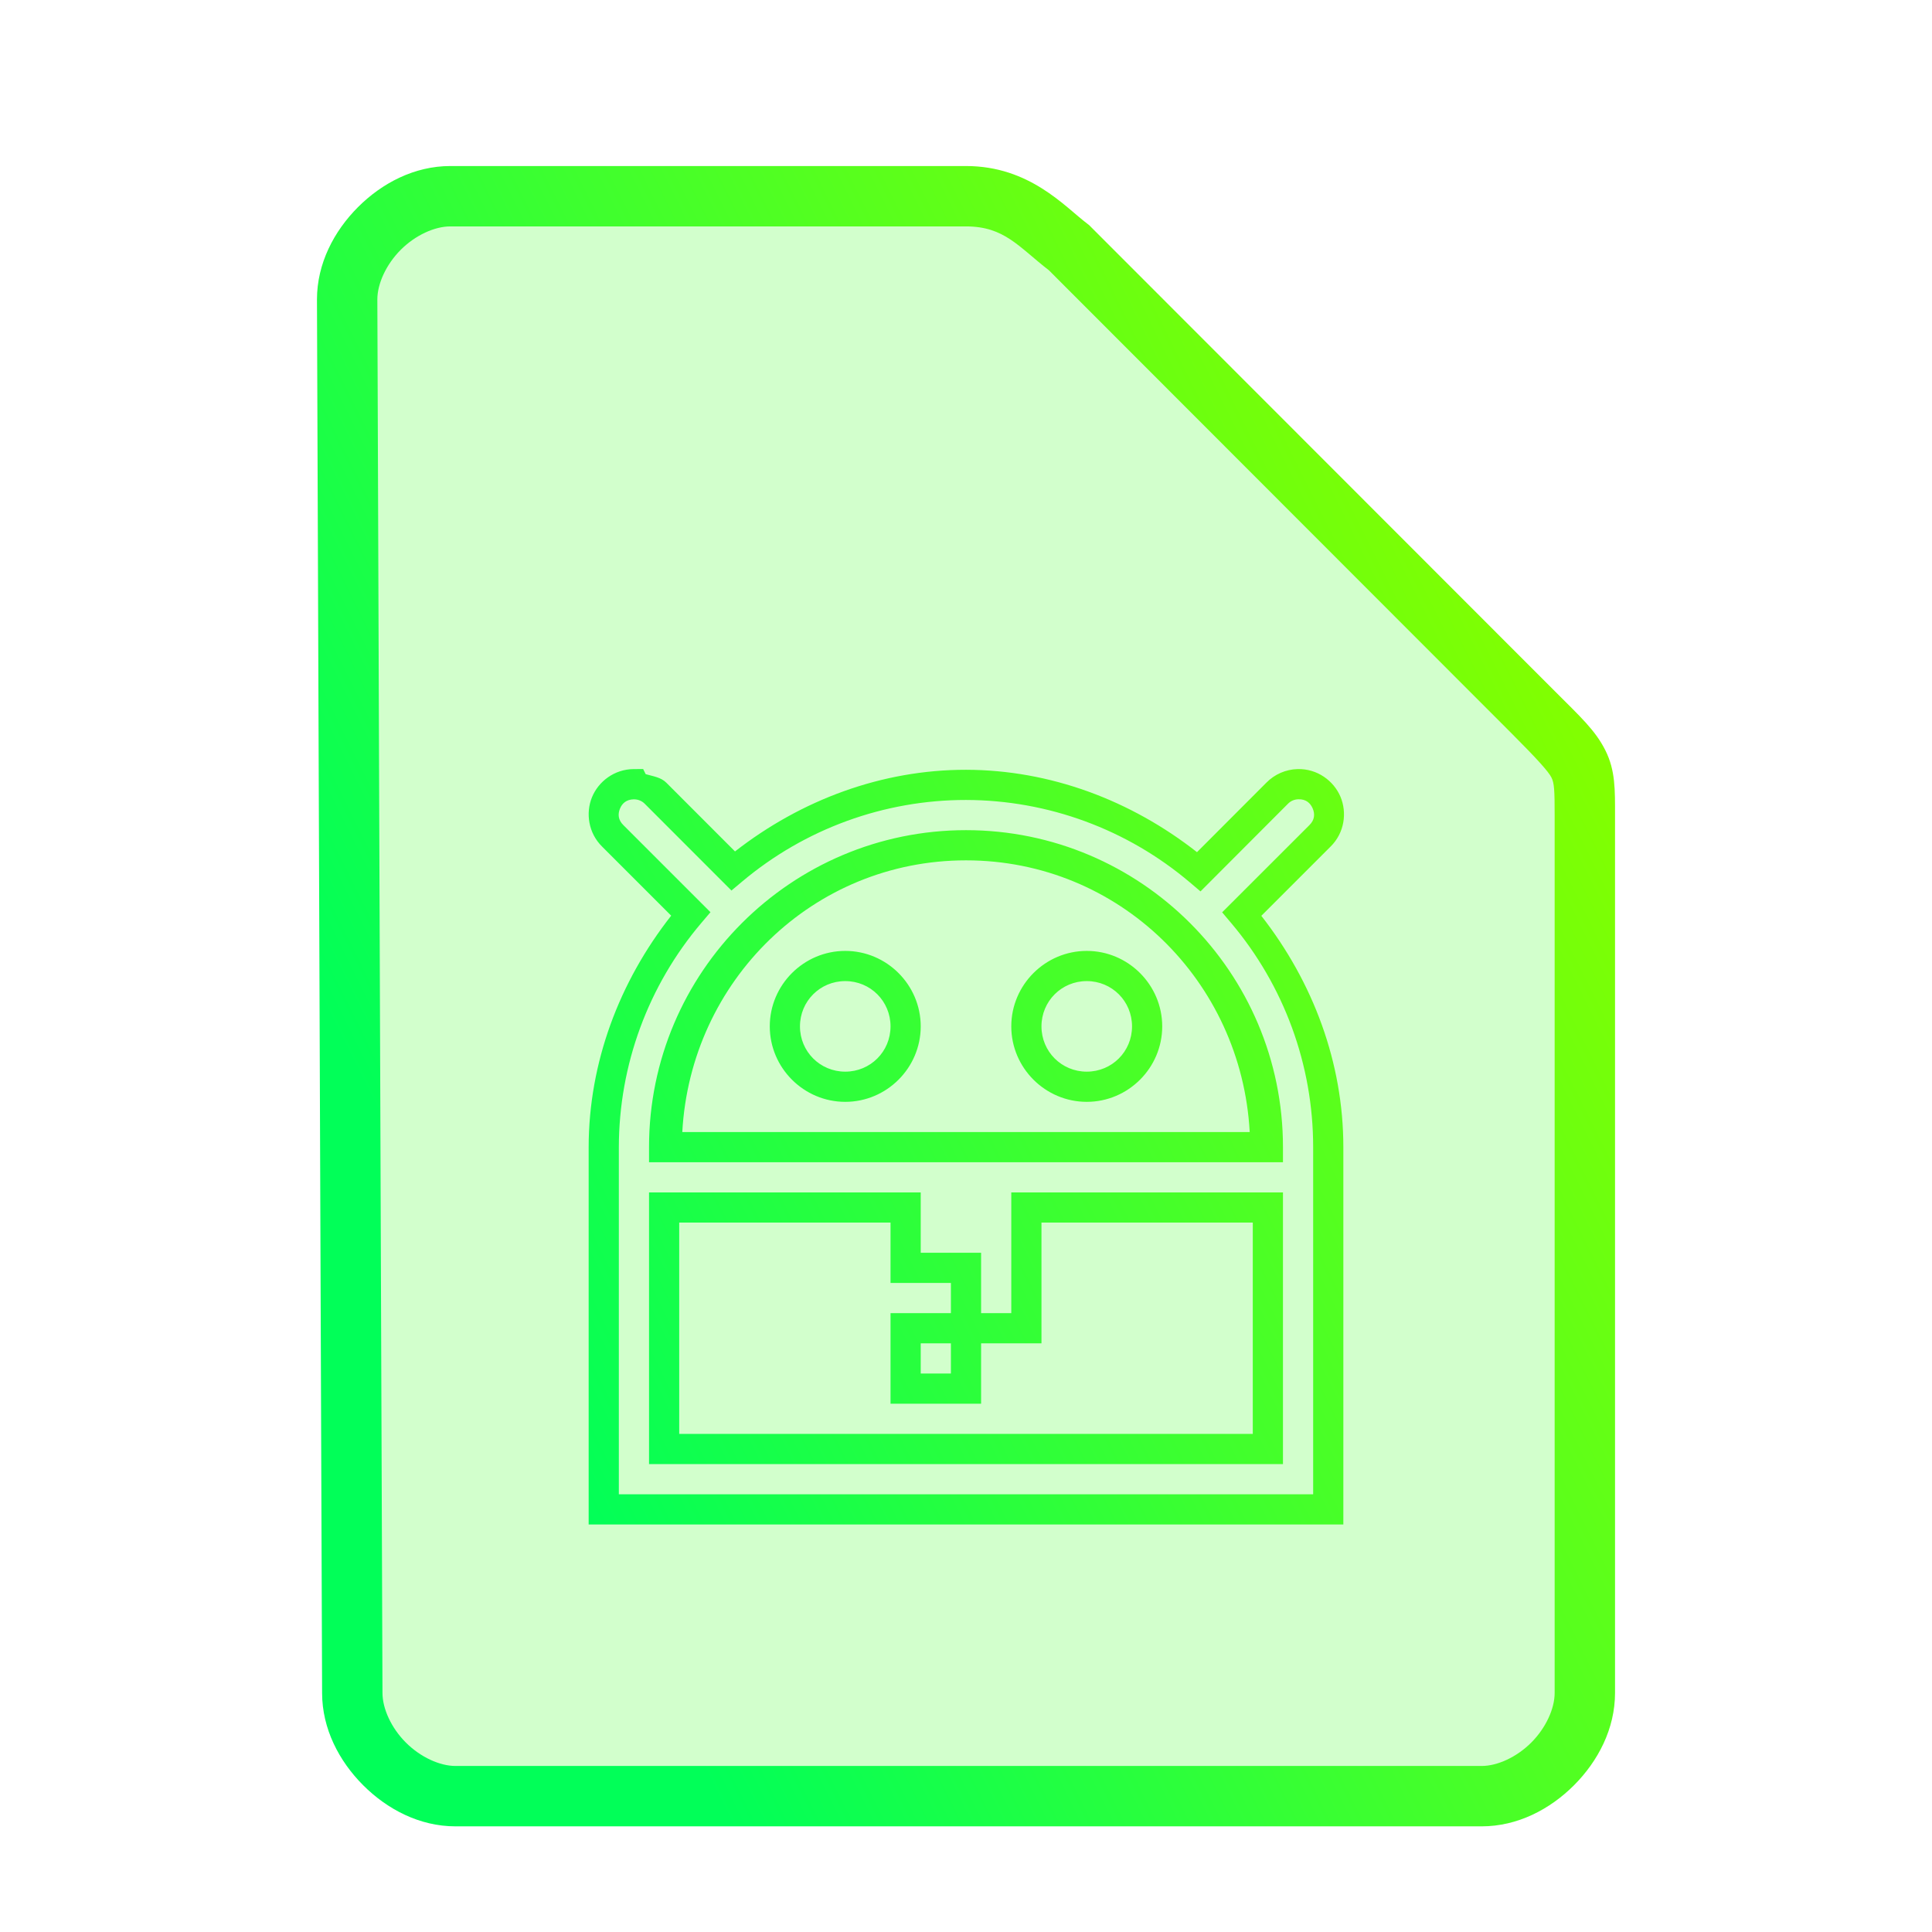 <?xml version="1.0" encoding="UTF-8" standalone="no"?>
<svg
   height="64"
   width="64"
   version="1.1"
   id="svg9"
   sodipodi:docname="android-package-archive.svg"
   inkscape:version="1.1.2 (0a00cf5339, 2022-02-04)"
   xmlns:inkscape="http://www.inkscape.org/namespaces/inkscape"
   xmlns:sodipodi="http://sodipodi.sourceforge.net/DTD/sodipodi-0.dtd"
   xmlns:xlink="http://www.w3.org/1999/xlink"
   xmlns="http://www.w3.org/2000/svg"
   xmlns:svg="http://www.w3.org/2000/svg">
  <defs
     id="defs13">
    <linearGradient
       inkscape:collect="always"
       id="linearGradient846">
      <stop
         style="stop-color:#01ff58;stop-opacity:1"
         offset="0"
         id="stop842" />
      <stop
         style="stop-color:#81ff01;stop-opacity:1"
         offset="1"
         id="stop844" />
    </linearGradient>
    <linearGradient
       inkscape:collect="always"
       xlink:href="#linearGradient846"
       id="linearGradient848"
       x1="10.5"
       y1="33"
       x2="47.462"
       y2="14.629"
       gradientUnits="userSpaceOnUse" />
  </defs>
  <sodipodi:namedview
     id="namedview11"
     pagecolor="#ffffff"
     bordercolor="#666666"
     borderopacity="1.0"
     inkscape:pageshadow="2"
     inkscape:pageopacity="0.0"
     inkscape:pagecheckerboard="0"
     showgrid="false"
     inkscape:zoom="5.109375"
     inkscape:cx="32"
     inkscape:cy="32"
     inkscape:window-width="1056"
     inkscape:window-height="545"
     inkscape:window-x="256"
     inkscape:window-y="64"
     inkscape:window-maximized="0"
     inkscape:current-layer="svg9" />
  <path
     style="color:#000000;fill:#1fff01;fill-opacity:0.2;stroke-width:2;-inkscape-stroke:none"
     d="m 11.67,56.08 c 0,1.71 1.71,3.42 3.417,3.42 h 33.996 c 1.709,0 3.417,-1.71 3.417,-3.42 V 27.017 c 0,-1.71 0,-1.71 -1.708,-3.42 L 35.417,8.21 C 34.51,7.524 33.708,6.5 32,6.5 H 14.917 C 13.208,6.5 11.5,8.21 11.5,9.92 Z"
     id="path843" />
  <path
     id="path827"
     style="color:#000000;fill:url(#linearGradient848);-inkscape-stroke:none;fill-opacity:1"
     d="m 21.305,25.475 -0.311,0.002 c -0.649,0.003 -1.174,0.416 -1.385,0.936 -0.211,0.519 -0.122,1.183 0.342,1.637 l 2.283,2.283 C 20.511,32.526 19.504,35.201 19.5,38 v 12.5 h 25 V 38 c 6.39e-4,-2.795 -1.001,-5.467 -2.717,-7.662 l 2.289,-2.289 c 0.472,-0.461 0.553,-1.136 0.332,-1.658 -0.221,-0.522 -0.763,-0.932 -1.422,-0.914 -0.389,0.01 -0.759,0.172 -1.031,0.449 l -2.299,2.303 C 37.462,26.511 34.792,25.505 32,25.5 c -2.79,-0.002 -5.459,0.996 -7.652,2.705 l -2.273,-2.275 c -0.181,-0.184 -0.443,-0.214 -0.686,-0.285 z m 21.705,1.002 c 0.25,-0.007 0.397,0.122 0.475,0.305 0.077,0.182 0.068,0.378 -0.111,0.553 l -0.002,0.002 -2.887,2.885 0.297,0.352 C 42.537,32.649 43.501,35.281 43.5,38 v 11.5 h -23 V 38 c 0.004,-2.723 0.973,-5.355 2.736,-7.43 l 0.299,-0.352 -2.883,-2.883 -0.002,-0.002 c -0.175,-0.171 -0.187,-0.364 -0.113,-0.545 0.072,-0.179 0.216,-0.304 0.455,-0.309 H 21 c 0.135,-7.77e-4 0.265,0.052 0.359,0.148 l 0.002,0.002 2.869,2.871 0.352,-0.295 C 26.658,27.458 29.285,26.498 32,26.5 c 2.718,0.005 5.344,0.972 7.416,2.73 l 0.352,0.299 2.896,-2.902 0.002,-0.002 c 0.091,-0.093 0.214,-0.145 0.344,-0.148 z M 32,27.5 c -5.793,0 -10.5,4.707 -10.5,10.5 v 0.5 h 21 V 38 C 42.5,32.207 37.793,27.5 32,27.5 Z m 0,1 c 5.075,0 9.125,3.994 9.398,9 H 22.602 c 0.274,-5.006 4.323,-9 9.398,-9 z m -4,3 c -1.375,0 -2.5,1.125 -2.5,2.5 0,1.375 1.125,2.5 2.5,2.5 1.375,0 2.5,-1.125 2.5,-2.5 0,-1.375 -1.125,-2.5 -2.5,-2.5 z m 8,0 c -1.375,0 -2.5,1.125 -2.5,2.5 0,1.375 1.125,2.5 2.5,2.5 1.375,0 2.5,-1.125 2.5,-2.5 0,-1.375 -1.125,-2.5 -2.5,-2.5 z m -8,1 c 0.834,0 1.5,0.666 1.5,1.5 0,0.834 -0.666,1.5 -1.5,1.5 -0.834,0 -1.5,-0.666 -1.5,-1.5 0,-0.834 0.666,-1.5 1.5,-1.5 z m 8,0 c 0.834,0 1.5,0.666 1.5,1.5 0,0.834 -0.666,1.5 -1.5,1.5 -0.834,0 -1.5,-0.666 -1.5,-1.5 0,-0.834 0.666,-1.5 1.5,-1.5 z m -14.5,7 v 0.5 8.5 h 21 v -9 h -9 v 4 h -1 v -2 h -2 v -2 z m 1,1 h 7 v 2 h 2 v 1 h -2 v 3 h 3 v -2 h 2 v -4 h 7 v 7 h -19 z m 8,4 h 1 v 1 h -1 z M 14.918,5.5 C 13.73,5.5 12.657,6.063 11.859,6.861 11.062,7.66 10.5,8.732 10.5,9.92 v 0.002 l 0.17,46.162 c 0.001,1.187 0.564,2.257 1.361,3.055 C 12.829,59.937 13.9,60.5 15.088,60.5 h 33.994 c 1.188,0 2.261,-0.563 3.059,-1.361 C 52.938,58.34 53.5,57.268 53.5,56.08 v -29.062 c 0,-0.855 0.014,-1.492 -0.318,-2.158 C 52.849,24.193 52.354,23.746 51.5,22.891 L 36.076,7.455 36.02,7.412 C 35.268,6.844 34.108,5.5 32,5.5 Z m 0,2 H 32 c 1.274,0 1.741,0.676 2.746,1.453 l 15.338,15.352 c 0.853,0.854 1.214,1.26 1.309,1.449 C 51.487,25.943 51.5,26.163 51.5,27.018 v 29.062 c 0,0.522 -0.292,1.161 -0.775,1.645 C 50.241,58.209 49.603,58.5 49.082,58.5 h -33.994 c -0.52,0 -1.159,-0.291 -1.643,-0.775 -0.484,-0.484 -0.775,-1.123 -0.775,-1.645 v -0.002 -0.002 L 12.5,9.92 c 0,-0.522 0.292,-1.161 0.775,-1.645 C 13.759,7.791 14.397,7.5 14.918,7.5 Z" />
</svg>
